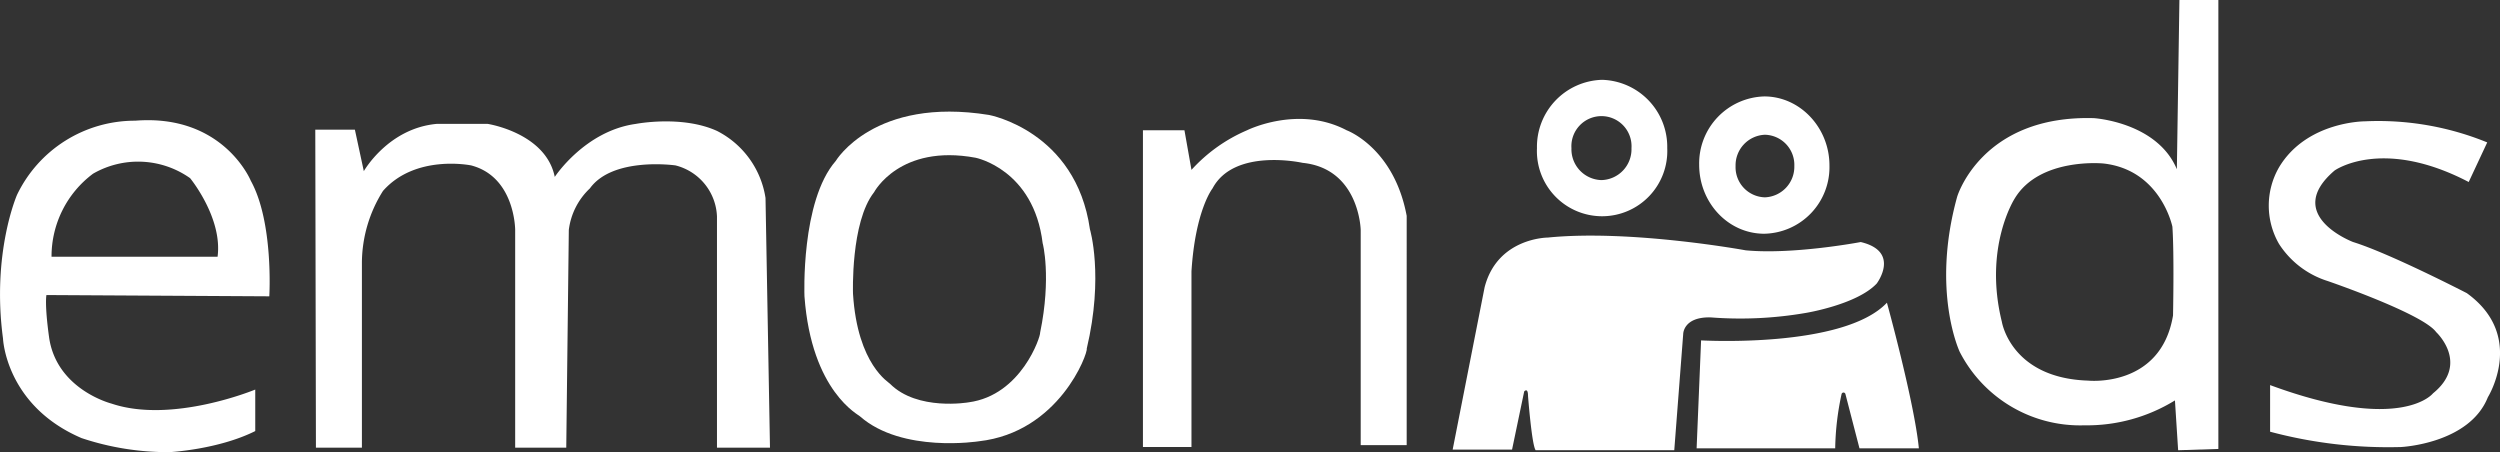 <svg id="Layer_1" data-name="Layer 1" xmlns="http://www.w3.org/2000/svg" viewBox="0 0 391.47 70.8"><rect x="0" y="0" width="391.47" height="70.8" fill="#333333" stroke="none"/><defs><style>.cls-1{fill:#fff;}</style></defs><path class="cls-1" d="M175.3,39.3c-2.2-15.4-15.8-17.9-15.8-17.9-18-2.9-24,7.2-24,7.2-5.5,6.3-4.9,21.2-4.9,21.2,1.1,15,8.6,18.6,8.7,18.8,6.6,5.8,18.6,3.9,18.6,3.9C170.5,71.1,175,58.7,174.8,58,177.5,46.6,175.3,39.3,175.3,39.3Zm-7.8,16.2c.1.5-2.9,9.8-11.2,10.9,0,0-8,1.4-12.3-2.9-.1-.2-5.1-2.9-5.8-14.1,0,0-.4-11.2,3.3-15.9,0,0,4-7.6,15.9-5.4,0,0,9.1,1.8,10.5,13.4C167.9,41.4,169.3,46.8,167.5,55.5Z" transform="translate(-4.63 -3.4)"/><path class="cls-1" d="M46.8,49.8s.7-11.6-2.9-18.1c0,0-4.3-10.5-18.1-9.4A20.46,20.46,0,0,0,7.3,33.9S3.3,43,5.1,56.4c0,0,.4,10.5,12.3,15.6a42.73,42.73,0,0,0,13.8,2.2s7.6-.4,13.4-3.3V64.4s-13,5.4-22.5,2.2c0,0-8.7-2.2-9.8-10.5-.7-5.1-.4-6.5-.4-6.5ZM19.2,30.6a14.11,14.11,0,0,1,15.2.7s5.1,6.2,4.3,12.3h-26A16.16,16.16,0,0,1,19.2,30.6Z" transform="translate(-4.63 -3.4)"/><path class="cls-1" d="M54,23.7h6.2l1.4,6.5s3.8-6.7,11.4-7.4h8s9.1,1.4,10.5,8.3c0,0,4.7-7.2,12.7-8.3,0,0,7.2-1.4,12.7,1.1a14.18,14.18,0,0,1,7.6,10.5l.7,39.1h-8.3V37.3a8.59,8.59,0,0,0-6.5-8s-9.8-1.4-13.4,3.6a10.74,10.74,0,0,0-3.3,6.5l-.4,34.1h-8V39.4s0-8.3-6.9-10.1c0,0-8.7-1.8-13.8,4a21.24,21.24,0,0,0-3.3,11.2v29H54.1Z" transform="translate(-4.63 -3.4)"/><path class="cls-1" d="M183.6,73.5V23.8h6.5l1.1,6.2a25,25,0,0,1,8.7-6.2s8-4,15.6,0c0,0,7.4,2.7,9.4,13.4V73.1h-7.2V39.4s-.2-9.6-9.1-10.5c0,0-10.7-2.4-14.1,4,0,0-2.7,3.4-3.3,13V73.4h-7.6Z" transform="translate(-4.63 -3.4)"/><path class="cls-1" d="M394.1,25.7a45.11,45.11,0,0,0-19.2-3.3s-9.1,0-13.4,7.2a12,12,0,0,0,0,12,14.07,14.07,0,0,0,7.6,5.8s14.9,5.1,17,8c0,0,5.3,4.9-.5,9.6,0,0-4.9,6.3-25.5-1.3V71a71.65,71.65,0,0,0,20.5,2.4s10.7-.5,13.6-7.8c0,0,6-9.6-3.3-16.3,0,0-12-6.2-17.8-8,0,0-11.1-4.2-2.9-11.2,0,0,7.4-5.3,21,1.8Z" transform="translate(-4.63 -3.4)"/><path class="cls-1" d="M345.9,3.4l-.4,26.5c-3.1-7.4-13-8-13-8-17.6-.5-21.4,12.3-21.4,12.3-4.1,14.8.4,24.3.4,24.3A21.18,21.18,0,0,0,331,70a26.27,26.27,0,0,0,14.2-3.9l.5,7.8,6.3-.2V3.4Zm-1,49.4C343,64.2,331.6,63,331.6,63c-12.1-.4-13.5-9.2-13.5-9.2-2.9-11.7,2-19.3,2-19.3C324,28,334,29,334,29c9,1,10.8,9.9,10.8,9.9C345.1,43.2,344.9,52.8,344.9,52.8Z" transform="translate(-4.63 -3.4)"/><path class="cls-1" d="M271,56.7s22.3,1.3,29.1-5.9c0,0,4.3,15.6,5,22.8h-9.3l-2.2-8.5a.31.31,0,0,0-.6,0,43,43,0,0,0-1,8.5H270.3Z" transform="translate(-4.63 -3.4)"/><path class="cls-1" d="M268.2,55.7s0-2.7,4.3-2.6a60.32,60.32,0,0,0,14.9-.7s8-1.3,11.1-4.6c0,0,3.8-5-2.5-6.5,0,0-10.5,2-18,1.3,0,0-18-3.3-31-2,0,0-7.9,0-9.9,7.8l-5,25.4h9.3l1.9-9.1s.6-.7.6.7c0,0,.6,7.8,1.2,8.5h21.7Z" transform="translate(-4.63 -3.4)"/><path class="cls-1" d="M255.5,15.9a10.49,10.49,0,0,0-10.2,10.7,10.21,10.21,0,1,0,20.4,0A10.49,10.49,0,0,0,255.5,15.9Zm-.1,15.7a4.83,4.83,0,0,1-4.7-5,4.71,4.71,0,1,1,9.4,0A4.83,4.83,0,0,1,255.4,31.6Z" transform="translate(-4.63 -3.4)"/><path class="cls-1" d="M280.9,18.5a10.49,10.49,0,0,0-10.2,10.7c0,5.9,4.5,10.8,10.2,10.8a10.42,10.42,0,0,0,10.2-10.7C291.1,23.4,286.5,18.5,280.9,18.5Zm.1,15.8a4.72,4.72,0,0,1-4.6-4.9,4.79,4.79,0,0,1,4.6-4.9,4.72,4.72,0,0,1,4.6,4.9A4.79,4.79,0,0,1,281,34.3Z" transform="translate(-4.63 -3.4)"/></svg>